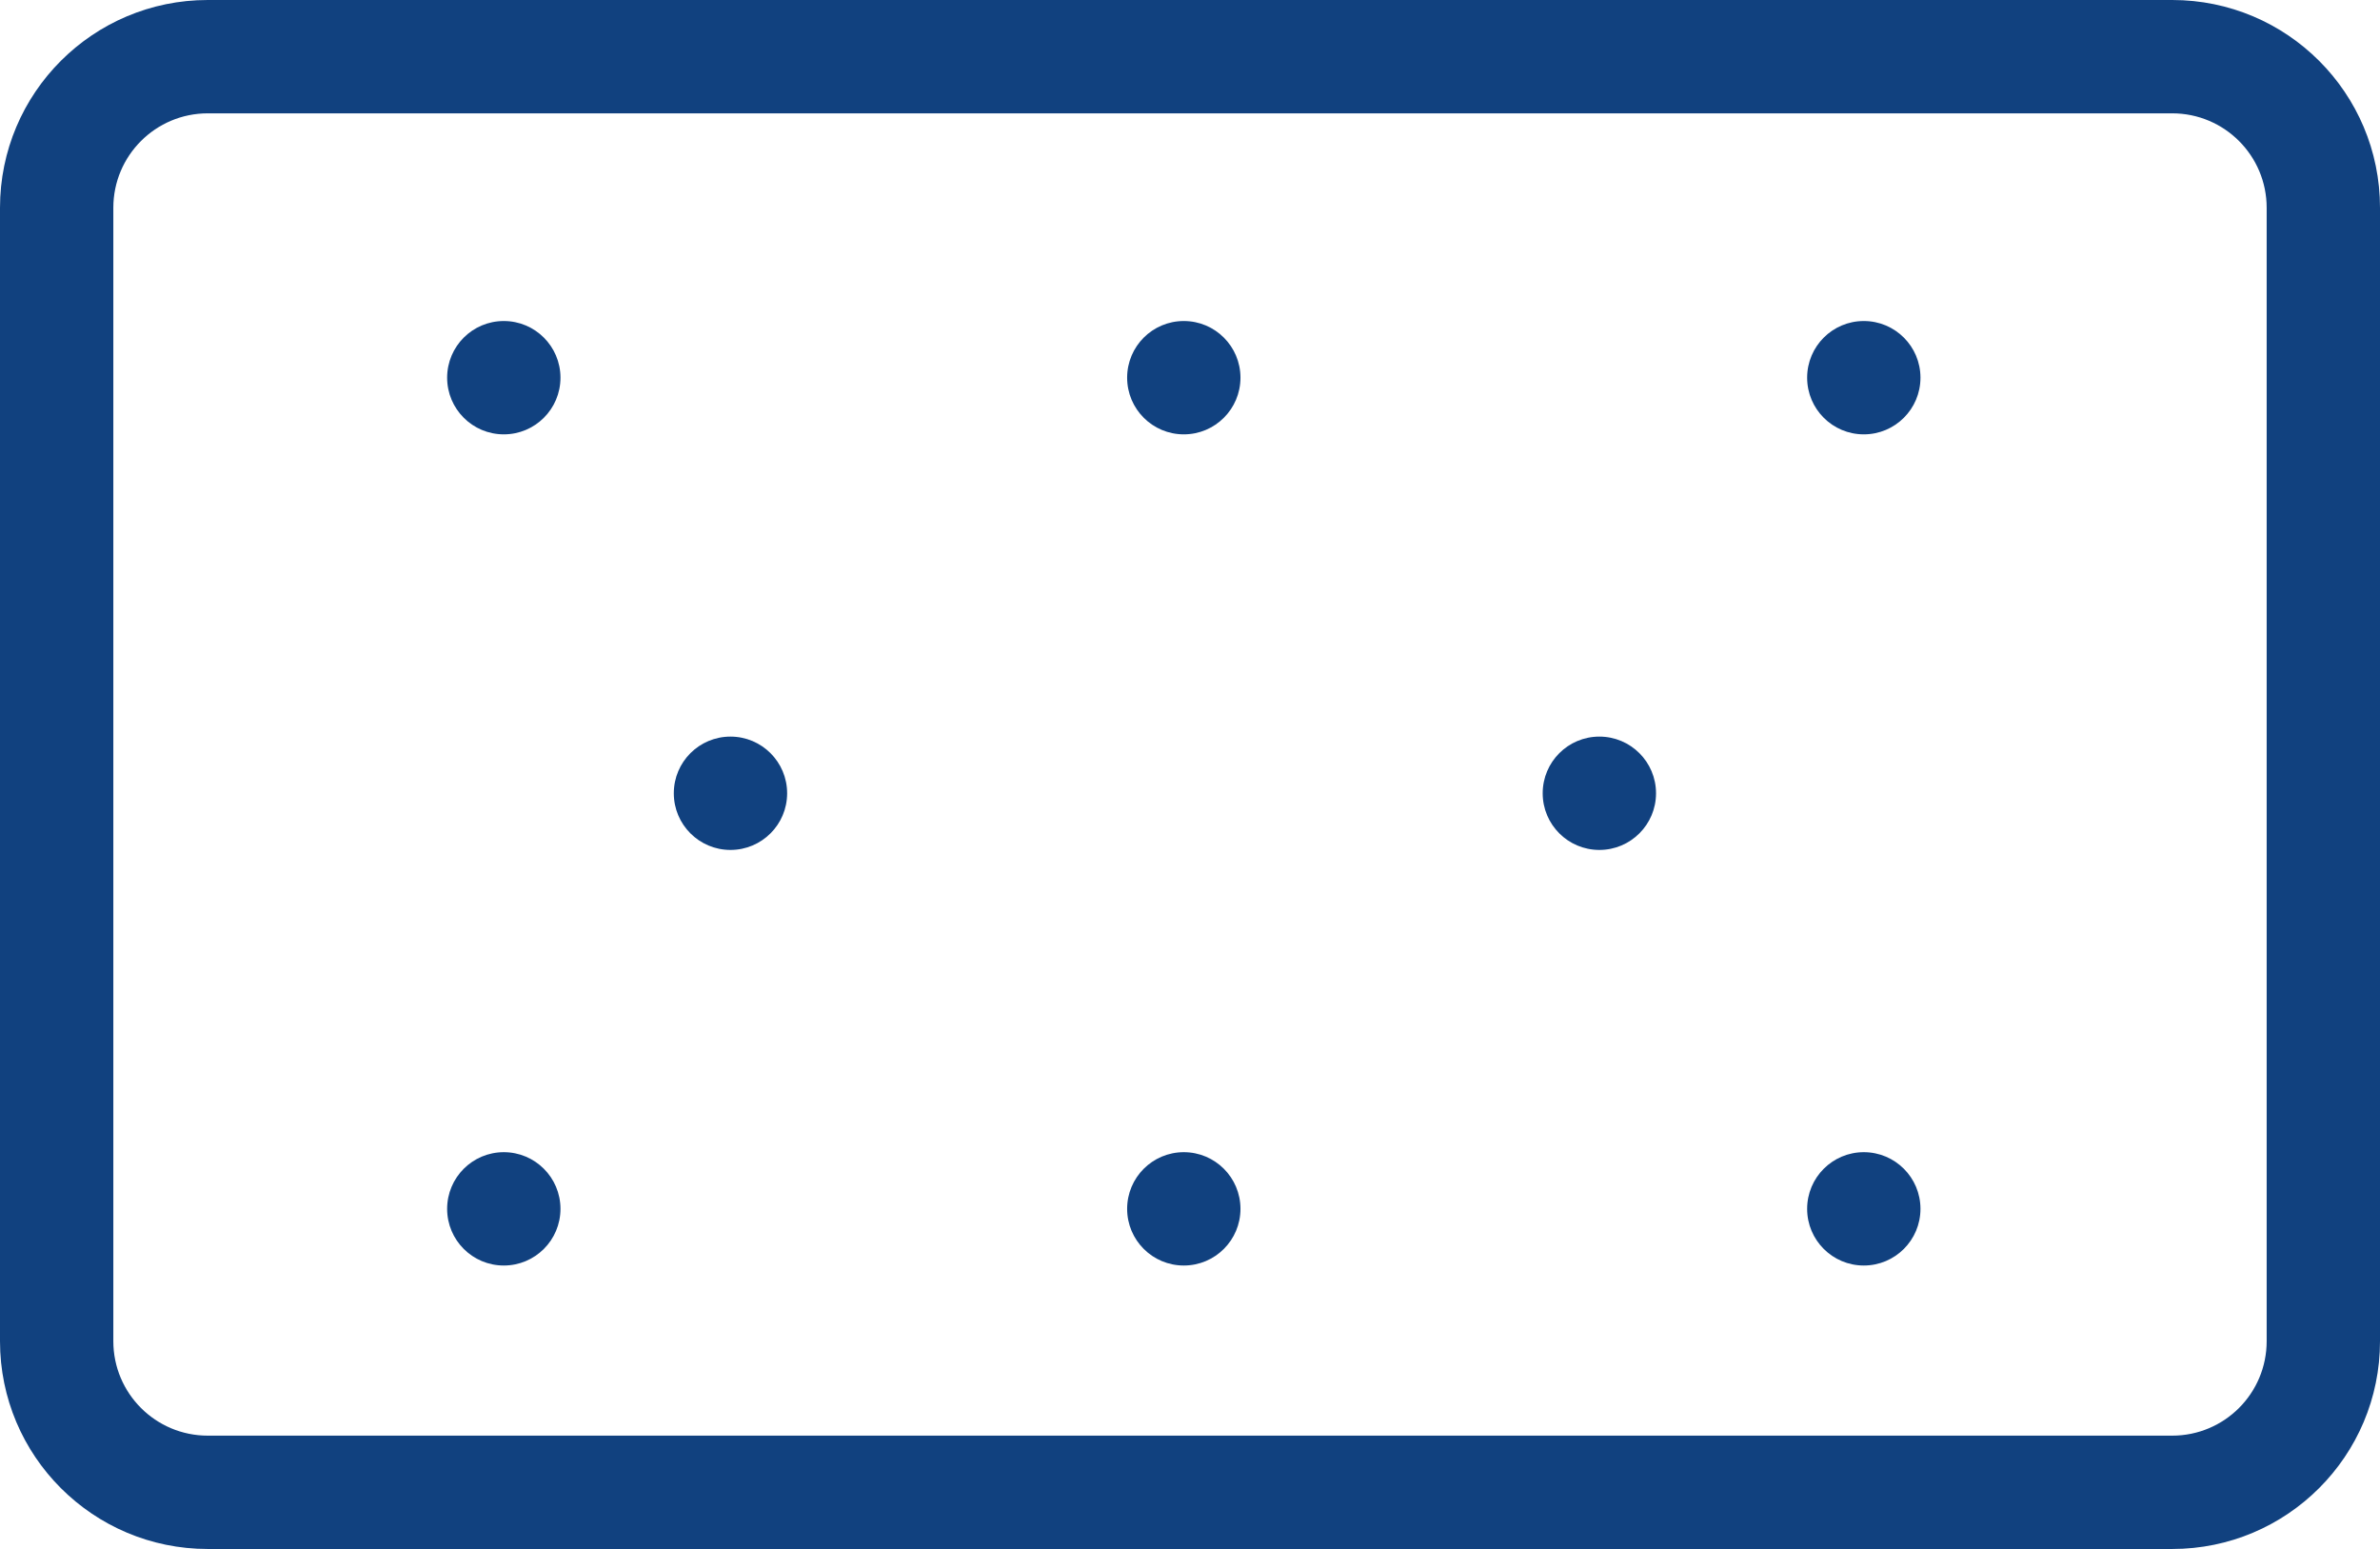 <?xml version="1.0" encoding="utf-8"?>
<!-- Generator: Adobe Illustrator 16.0.0, SVG Export Plug-In . SVG Version: 6.00 Build 0)  -->
<!DOCTYPE svg PUBLIC "-//W3C//DTD SVG 1.1//EN" "http://www.w3.org/Graphics/SVG/1.1/DTD/svg11.dtd">
<svg version="1.1" id="Layer_1" xmlns="http://www.w3.org/2000/svg" xmlns:xlink="http://www.w3.org/1999/xlink" x="0px" y="0px"
	 width="63px" height="41px" viewBox="0 0 63 41" enable-background="new 0 0 63 41" xml:space="preserve">
<g>
	<path fill="#11417F" d="M63,5.5C63,2.462,60.537,0,57.5,0h-52C2.462,0,0,2.462,0,5.5v30C0,38.537,2.462,41,5.5,41h52
		c3.037,0,5.5-2.463,5.5-5.5V5.5z M60,35.5c0,1.381-1.119,2.5-2.5,2.5h-52C4.119,38,3,36.881,3,35.5v-30C3,4.119,4.119,3,5.5,3h52
		C58.881,3,60,4.119,60,5.5V35.5z"/>
	<circle fill="#11417F" cx="13.336" cy="9.997" r="1.5"/>
	<circle fill="#11417F" cx="13.336" cy="31.997" r="1.5"/>
	<circle fill="#11417F" cx="49.336" cy="9.997" r="1.5"/>
	<circle fill="#11417F" cx="49.336" cy="31.997" r="1.5"/>
	<circle fill="#11417F" cx="31.336" cy="9.997" r="1.5"/>
	<circle fill="#11417F" cx="31.336" cy="31.997" r="1.5"/>
	<circle fill="#11417F" cx="19.336" cy="20.997" r="1.5"/>
	<circle fill="#11417F" cx="42.336" cy="20.997" r="1.5"/>
</g>
</svg>
